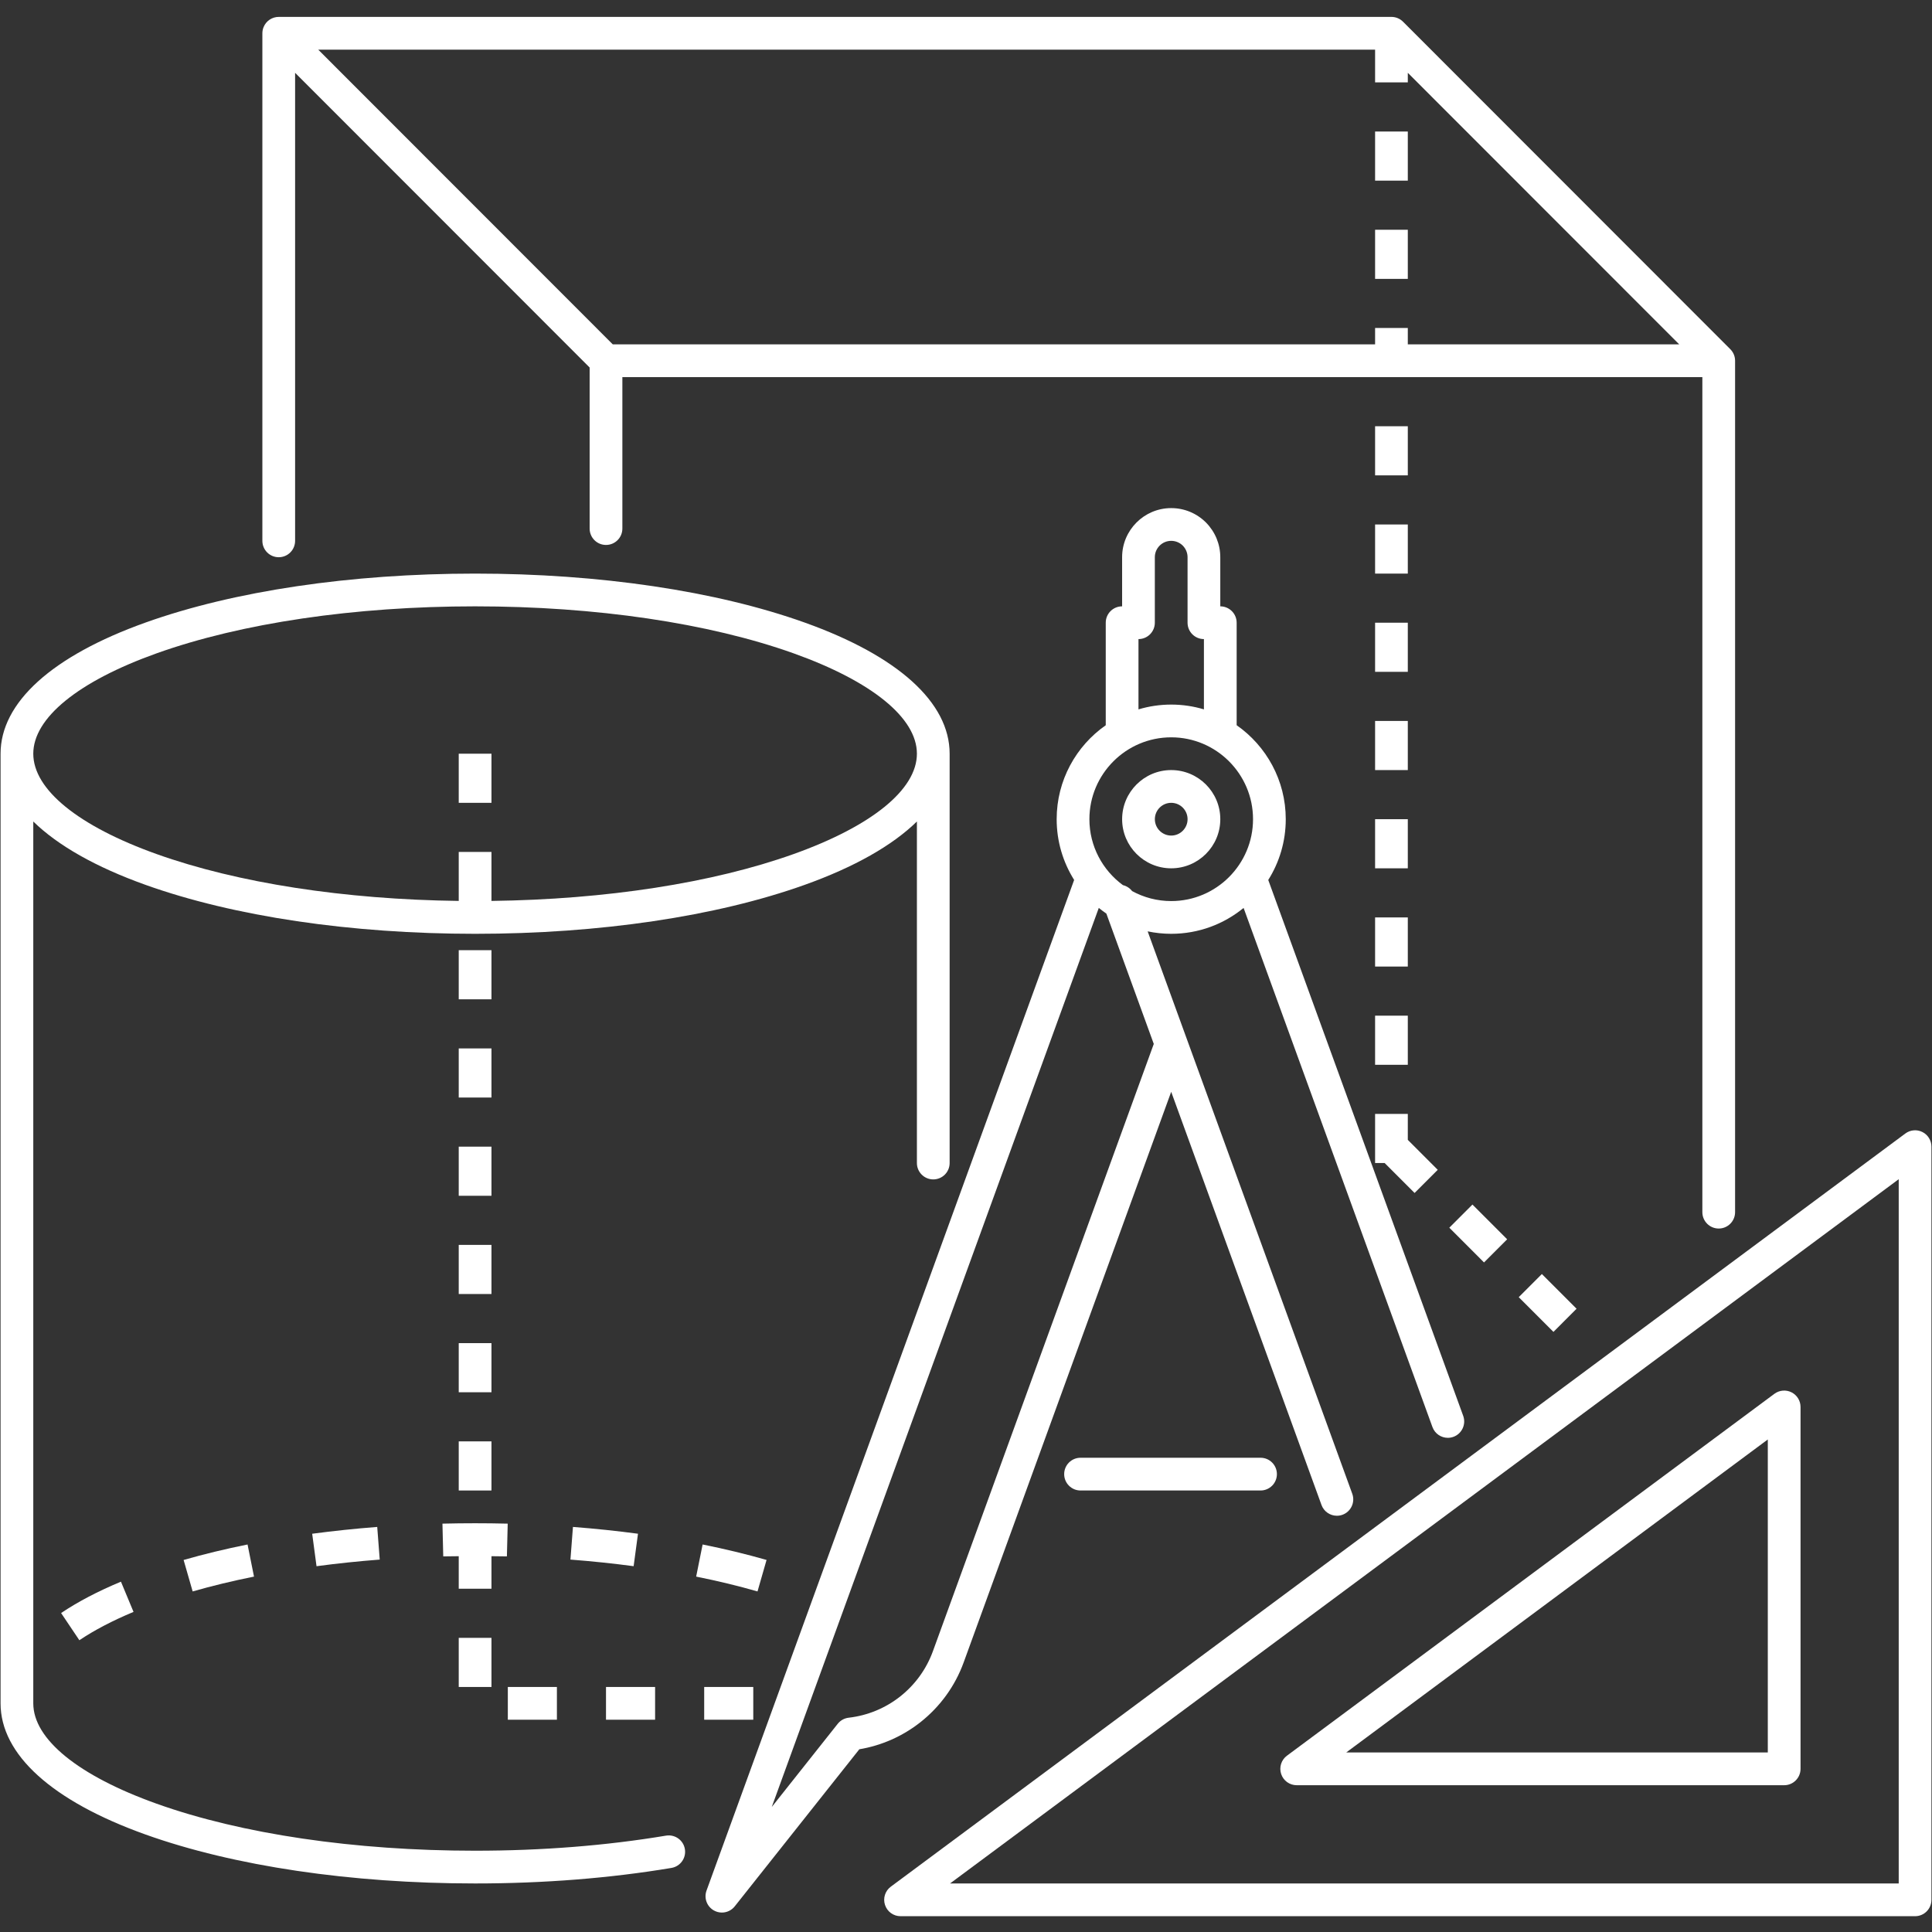 <svg xmlns="http://www.w3.org/2000/svg" xmlns:xlink="http://www.w3.org/1999/xlink" width="768" zoomAndPan="magnify" viewBox="0 0 576 576" height="768" preserveAspectRatio="xMidYMid meet" version="1.0"><rect x="0" y="0" width="576" height="576" fill="#333333" stroke="none"/><defs><clipPath id="48b091b145"><path d="M 78 5.039 L 518 5.039 L 518 367 L 78 367 Z M 78 5.039 " clip-rule="nonzero"/></clipPath><clipPath id="9a28e576cf"><path d="M 263 336 L 576 336 L 576 571.289 L 263 571.289 Z M 263 336 " clip-rule="nonzero"/></clipPath></defs><path fill="#ffffff" d="M 322.148 434.609 C 319.453 434.609 317.27 436.793 317.27 439.492 C 317.27 442.188 319.453 444.371 322.148 444.371 L 375.812 444.371 C 378.512 444.371 380.691 442.188 380.691 439.492 C 380.691 436.793 378.512 434.609 375.812 434.609 L 322.148 434.609 " fill-opacity="1" fill-rule="nonzero"/><g clip-path="url(#48b091b145)"><path fill="#ffffff" d="M 409.965 14.805 L 409.965 24.566 L 419.719 24.566 L 419.719 21.707 L 500.637 102.668 L 419.719 102.668 L 419.719 97.789 L 409.965 97.789 L 409.965 102.668 L 182.691 102.668 L 94.879 14.805 Z M 83.102 166.129 C 85.797 166.129 87.98 163.945 87.98 161.246 L 87.98 21.707 L 175.793 109.57 L 175.793 157.586 C 175.793 160.285 177.977 162.469 180.672 162.469 C 183.367 162.469 185.551 160.285 185.551 157.586 L 185.551 112.434 L 507.535 112.434 L 507.535 361.387 C 507.535 364.086 509.715 366.27 512.414 366.27 C 515.109 366.27 517.293 364.086 517.293 361.387 L 517.293 107.551 C 517.293 106.203 516.742 104.98 515.855 104.098 L 418.293 6.469 C 417.375 5.555 416.137 5.039 414.844 5.039 L 83.102 5.039 C 81.129 5.039 79.348 6.23 78.594 8.055 C 78.344 8.66 78.223 9.293 78.223 9.922 L 78.223 161.246 C 78.223 163.945 80.406 166.129 83.102 166.129 " fill-opacity="1" fill-rule="nonzero"/></g><path fill="#ffffff" d="M 442.441 376.379 L 449.34 369.477 L 438.992 359.121 L 432.094 366.023 L 442.441 376.379 " fill-opacity="1" fill-rule="nonzero"/><path fill="#ffffff" d="M 463.137 397.086 L 470.035 390.184 L 459.688 379.832 L 452.789 386.734 L 463.137 397.086 " fill-opacity="1" fill-rule="nonzero"/><path fill="#ffffff" d="M 409.965 200.297 L 419.719 200.297 L 419.719 185.652 L 409.965 185.652 L 409.965 200.297 " fill-opacity="1" fill-rule="nonzero"/><path fill="#ffffff" d="M 419.719 127.078 L 409.965 127.078 L 409.965 141.723 L 419.719 141.723 L 419.719 127.078 " fill-opacity="1" fill-rule="nonzero"/><path fill="#ffffff" d="M 409.965 171.012 L 419.719 171.012 L 419.719 156.367 L 409.965 156.367 L 409.965 171.012 " fill-opacity="1" fill-rule="nonzero"/><path fill="#ffffff" d="M 409.965 229.586 L 419.719 229.586 L 419.719 214.941 L 409.965 214.941 L 409.965 229.586 " fill-opacity="1" fill-rule="nonzero"/><path fill="#ffffff" d="M 409.965 317.453 L 419.719 317.453 L 419.719 302.809 L 409.965 302.809 L 409.965 317.453 " fill-opacity="1" fill-rule="nonzero"/><path fill="#ffffff" d="M 409.965 346.742 L 412.82 346.742 L 421.742 355.668 L 428.641 348.766 L 419.719 339.84 L 419.719 332.098 L 409.965 332.098 L 409.965 346.742 " fill-opacity="1" fill-rule="nonzero"/><path fill="#ffffff" d="M 409.965 288.164 L 419.719 288.164 L 419.719 273.52 L 409.965 273.52 L 409.965 288.164 " fill-opacity="1" fill-rule="nonzero"/><path fill="#ffffff" d="M 409.965 258.875 L 419.719 258.875 L 419.719 244.23 L 409.965 244.23 L 409.965 258.875 " fill-opacity="1" fill-rule="nonzero"/><path fill="#ffffff" d="M 419.719 39.211 L 409.965 39.211 L 409.965 53.855 L 419.719 53.855 L 419.719 39.211 " fill-opacity="1" fill-rule="nonzero"/><path fill="#ffffff" d="M 419.719 68.5 L 409.965 68.5 L 409.965 83.145 L 419.719 83.145 L 419.719 68.5 " fill-opacity="1" fill-rule="nonzero"/><path fill="#ffffff" d="M 46.695 194.781 C 71.98 185.75 105.703 180.773 141.645 180.773 C 177.586 180.773 211.305 185.75 236.594 194.781 C 259.961 203.137 273.363 214.043 273.363 224.707 C 273.363 235.371 259.961 246.277 236.594 254.629 C 212.453 263.254 180.629 268.168 146.523 268.598 L 146.523 253.996 L 136.766 253.996 L 136.766 268.598 C 102.66 268.168 70.832 263.254 46.695 254.629 C 23.324 246.277 9.922 235.371 9.922 224.707 C 9.922 214.043 23.324 203.137 46.695 194.781 Z M 198.57 547.27 C 180.695 550.254 161.543 551.766 141.645 551.766 C 105.699 551.766 71.98 546.789 46.695 537.75 C 23.324 529.398 9.922 518.496 9.922 507.832 L 9.922 244.918 C 17.242 252.078 28.547 258.504 43.414 263.82 C 69.723 273.227 104.613 278.402 141.645 278.402 C 178.676 278.402 213.562 273.227 239.871 263.82 C 254.742 258.504 266.047 252.078 273.363 244.918 L 273.363 346.742 C 273.363 349.441 275.547 351.625 278.242 351.625 C 280.938 351.625 283.121 349.441 283.121 346.742 L 283.121 224.707 C 283.121 209.445 267.762 195.555 239.871 185.594 C 213.562 176.188 178.676 171.012 141.645 171.012 C 104.613 171.012 69.723 176.188 43.414 185.594 C 15.527 195.555 0.168 209.445 0.168 224.707 L 0.168 507.832 C 0.168 523.09 15.527 536.977 43.41 546.945 C 69.723 556.352 104.613 561.527 141.645 561.527 C 162.082 561.527 181.773 559.973 200.176 556.898 C 202.836 556.453 204.633 553.941 204.188 551.281 C 203.746 548.621 201.23 546.832 198.57 547.27 " fill-opacity="1" fill-rule="nonzero"/><path fill="#ffffff" d="M 228.539 465.078 C 222.562 463.363 216.145 461.809 209.477 460.469 L 207.551 470.043 C 213.965 471.328 220.121 472.816 225.84 474.465 L 228.539 465.078 " fill-opacity="1" fill-rule="nonzero"/><path fill="#ffffff" d="M 190.207 457.262 C 183.918 456.422 177.395 455.738 170.816 455.234 L 170.07 464.969 C 176.465 465.461 182.805 466.125 188.91 466.938 L 190.207 457.262 " fill-opacity="1" fill-rule="nonzero"/><path fill="#ffffff" d="M 57.438 474.465 C 63.164 472.82 69.32 471.328 75.727 470.043 L 73.805 460.469 C 67.137 461.809 60.723 463.363 54.742 465.086 L 57.438 474.465 " fill-opacity="1" fill-rule="nonzero"/><path fill="#ffffff" d="M 23.66 489.012 C 28.105 486.023 33.539 483.18 39.809 480.566 L 36.059 471.555 C 29.199 474.41 23.195 477.559 18.215 480.906 L 23.66 489.012 " fill-opacity="1" fill-rule="nonzero"/><path fill="#ffffff" d="M 94.367 466.945 C 100.477 466.125 106.812 465.461 113.211 464.969 L 112.465 455.234 C 105.883 455.742 99.363 456.43 93.074 457.266 L 94.367 466.945 " fill-opacity="1" fill-rule="nonzero"/><path fill="#ffffff" d="M 146.523 224.707 L 136.766 224.707 L 136.766 239.352 L 146.523 239.352 L 146.523 224.707 " fill-opacity="1" fill-rule="nonzero"/><path fill="#ffffff" d="M 166.035 512.711 L 166.035 502.949 L 151.402 502.949 L 151.402 512.711 L 166.035 512.711 " fill-opacity="1" fill-rule="nonzero"/><path fill="#ffffff" d="M 136.766 385.793 L 146.523 385.793 L 146.523 371.148 L 136.766 371.148 L 136.766 385.793 " fill-opacity="1" fill-rule="nonzero"/><path fill="#ffffff" d="M 136.766 415.082 L 146.523 415.082 L 146.523 400.438 L 136.766 400.438 L 136.766 415.082 " fill-opacity="1" fill-rule="nonzero"/><path fill="#ffffff" d="M 136.766 444.371 L 146.523 444.371 L 146.523 429.727 L 136.766 429.727 L 136.766 444.371 " fill-opacity="1" fill-rule="nonzero"/><path fill="#ffffff" d="M 224.578 502.949 L 209.945 502.949 L 209.945 512.711 L 224.578 512.711 L 224.578 502.949 " fill-opacity="1" fill-rule="nonzero"/><path fill="#ffffff" d="M 136.766 356.504 L 146.523 356.504 L 146.523 341.859 L 136.766 341.859 L 136.766 356.504 " fill-opacity="1" fill-rule="nonzero"/><path fill="#ffffff" d="M 146.523 283.285 L 136.766 283.285 L 136.766 297.93 L 146.523 297.93 L 146.523 283.285 " fill-opacity="1" fill-rule="nonzero"/><path fill="#ffffff" d="M 136.766 502.949 L 146.523 502.949 L 146.523 488.305 L 136.766 488.305 L 136.766 502.949 " fill-opacity="1" fill-rule="nonzero"/><path fill="#ffffff" d="M 146.523 463.961 C 148.055 463.98 149.594 463.98 151.125 464.016 L 151.367 454.254 C 144.914 454.098 138.371 454.098 131.91 454.254 L 132.148 464.016 C 133.684 463.98 135.227 463.98 136.766 463.961 L 136.766 473.66 L 146.523 473.66 L 146.523 463.961 " fill-opacity="1" fill-rule="nonzero"/><path fill="#ffffff" d="M 136.766 327.215 L 146.523 327.215 L 146.523 312.574 L 136.766 312.574 L 136.766 327.215 " fill-opacity="1" fill-rule="nonzero"/><path fill="#ffffff" d="M 195.309 502.949 L 180.672 502.949 L 180.672 512.711 L 195.309 512.711 L 195.309 502.949 " fill-opacity="1" fill-rule="nonzero"/><path fill="#ffffff" d="M 349.184 239.352 C 351.875 239.352 354.059 241.539 354.059 244.23 C 354.059 246.926 351.875 249.113 349.184 249.113 C 346.488 249.113 344.305 246.926 344.305 244.23 C 344.305 241.539 346.488 239.352 349.184 239.352 Z M 349.184 258.875 C 357.254 258.875 363.816 252.309 363.816 244.23 C 363.816 236.156 357.254 229.586 349.184 229.586 C 341.109 229.586 334.547 236.156 334.547 244.23 C 334.547 252.309 341.109 258.875 349.184 258.875 " fill-opacity="1" fill-rule="nonzero"/><path fill="#ffffff" d="M 268.391 505.773 C 263.949 509.281 258.637 511.469 253.031 512.113 C 251.738 512.258 250.566 512.906 249.762 513.922 L 230.09 538.727 L 327.59 270.684 C 328.32 271.281 329.078 271.848 329.852 272.383 L 343.984 311.234 L 278.133 492.289 C 276.207 497.59 272.84 502.254 268.391 505.773 Z M 349.184 219.824 C 362.633 219.824 373.574 230.773 373.574 244.23 C 373.574 257.688 362.633 268.641 349.184 268.641 C 344.961 268.641 340.988 267.559 337.523 265.664 C 336.828 264.77 335.867 264.145 334.785 263.891 C 328.738 259.449 324.789 252.297 324.789 244.23 C 324.789 230.773 335.734 219.824 349.184 219.824 Z M 339.422 190.535 C 342.113 190.535 344.297 188.352 344.297 185.652 L 344.297 166.129 C 344.297 163.434 346.484 161.246 349.176 161.246 C 350.477 161.246 351.707 161.758 352.617 162.656 C 353.547 163.598 354.055 164.828 354.055 166.129 L 354.055 185.652 C 354.055 188.352 356.238 190.535 358.934 190.535 L 358.934 211.492 C 355.844 210.562 352.57 210.062 349.184 210.062 C 345.789 210.062 342.512 210.566 339.422 211.492 Z M 287.305 495.621 L 349.176 325.504 L 393.988 448.688 C 394.707 450.668 396.582 451.902 398.57 451.902 C 399.125 451.902 399.691 451.809 400.238 451.609 C 402.773 450.684 404.078 447.887 403.16 445.348 L 342.16 277.672 C 344.426 278.148 346.777 278.402 349.184 278.402 C 357.363 278.402 364.875 275.508 370.762 270.688 L 427.066 425.457 C 427.785 427.434 429.66 428.668 431.648 428.668 C 432.203 428.668 432.77 428.574 433.316 428.375 C 435.852 427.449 437.156 424.652 436.234 422.113 L 378.113 262.352 C 381.418 257.094 383.332 250.887 383.332 244.23 C 383.332 232.645 377.535 222.395 368.691 216.211 L 368.691 185.652 C 368.691 182.957 366.504 180.773 363.812 180.773 L 363.812 166.129 C 363.812 162.234 362.297 158.559 359.52 155.754 C 356.742 153 353.07 151.484 349.176 151.484 C 341.105 151.484 334.543 158.055 334.543 166.129 L 334.543 180.773 C 331.844 180.773 329.664 182.957 329.664 185.652 L 329.664 216.219 C 320.824 222.398 315.031 232.648 315.031 244.23 C 315.031 250.883 316.945 257.09 320.242 262.344 L 210.641 563.652 C 209.82 565.902 210.754 568.414 212.844 569.582 C 213.594 570.004 214.414 570.203 215.223 570.203 C 216.672 570.203 218.094 569.559 219.047 568.359 L 256.195 521.523 C 262.844 520.41 269.113 517.637 274.438 513.434 C 280.312 508.785 284.762 502.629 287.305 495.621 " fill-opacity="1" fill-rule="nonzero"/><path fill="#ffffff" d="M 527.047 429.16 L 527.047 522.477 L 401.355 522.477 Z M 381.961 528.887 C 382.617 530.891 384.484 532.238 386.59 532.238 L 531.926 532.238 C 534.625 532.238 536.805 530.055 536.805 527.355 L 536.805 419.465 C 536.805 417.613 535.766 415.934 534.117 415.102 C 532.477 414.273 530.504 414.445 529.02 415.539 L 383.684 523.438 C 381.992 524.691 381.297 526.891 381.961 528.887 " fill-opacity="1" fill-rule="nonzero"/><g clip-path="url(#9a28e576cf)"><path fill="#ffffff" d="M 566.078 561.527 L 283.25 561.527 L 566.078 351.562 Z M 573.148 337.5 C 571.504 336.668 569.531 336.84 568.051 337.941 L 265.578 562.488 C 263.887 563.742 263.191 565.941 263.855 567.938 C 264.512 569.941 266.379 571.289 268.484 571.289 L 570.953 571.289 C 573.652 571.289 575.832 569.105 575.832 566.41 L 575.832 341.859 C 575.832 340.016 574.797 338.328 573.148 337.5 " fill-opacity="1" fill-rule="nonzero"/></g></svg>